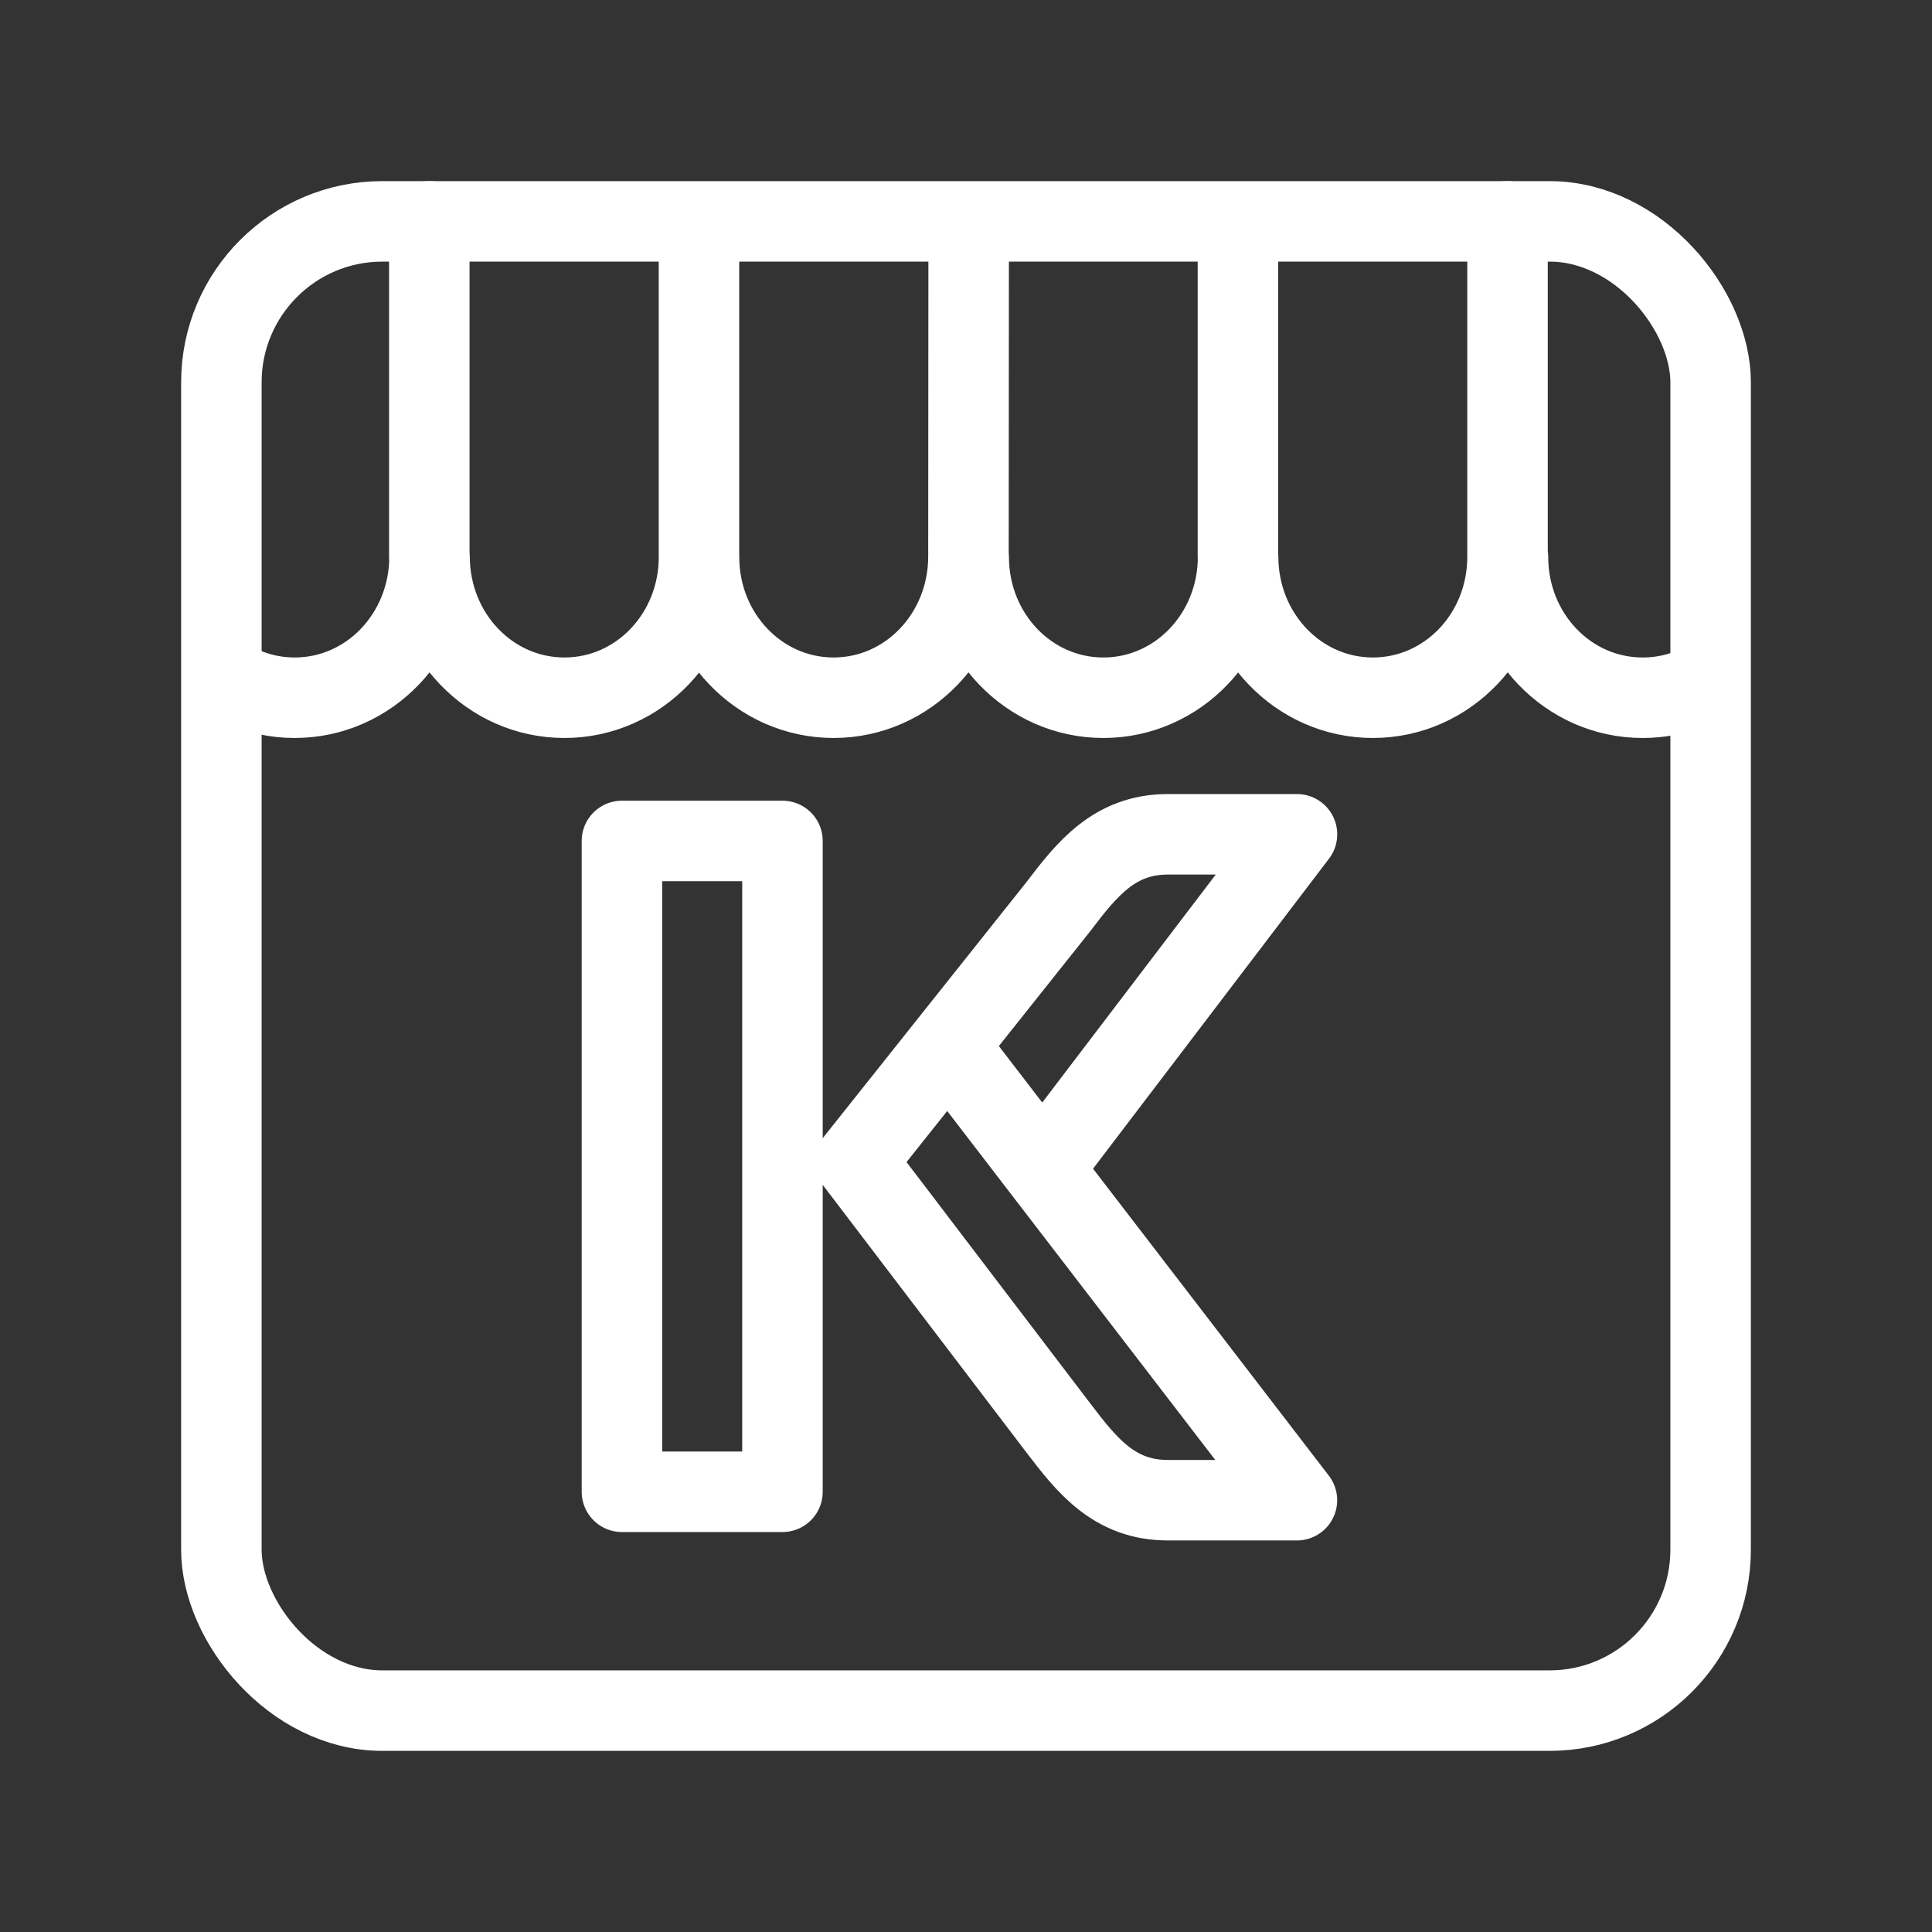 <?xml version="1.0" encoding="UTF-8"?><svg id="a" xmlns="http://www.w3.org/2000/svg" viewBox="0 0 48 48"><rect x="0" y="0" width="48" height="48" fill="#333333" stroke="none"/><defs><style>.b{stroke-width:2px;fill:none;stroke:#fff;stroke-linecap:round;stroke-linejoin:round;}</style></defs><path class="b" d="M23.557,25.992l8.665,11.28h-3.21c-1.33,0-2.015-.872-2.72-1.798l-5.036-6.616,5.038-6.332c.704-.925,1.39-1.798,2.72-1.798h3.209l-6.325,8.31-2.341-3.046ZM15.452,20.893h3.988v16.17h-3.988v-16.17ZM41.995,17.111c-.377.149-.779.225-1.185.224-1.853,0-3.345-1.561-3.345-3.5M37.454,5.5v8.335c0,1.939-1.492,3.5-3.345,3.5s-3.345-1.561-3.349-3.5c-.003,1.939-1.495,3.5-3.348,3.5s-3.345-1.561-3.345-3.5M24.066,6.001l-.005,7.834c-.006,1.939-1.498,3.5-3.35,3.5s-3.346-1.561-3.344-3.5c0,1.939-1.491,3.5-3.344,3.5s-3.345-1.561-3.351-3.5c-.006,1.939-1.498,3.5-3.35,3.5-.47,0-.916-.1-1.321-.282M30.756,6.001v7.834M17.366,6.001v7.834M10.666,5.5v8.335"/><rect class="b" x="5.5" y="5.5" width="37" height="37" rx="4" ry="4"/></svg>